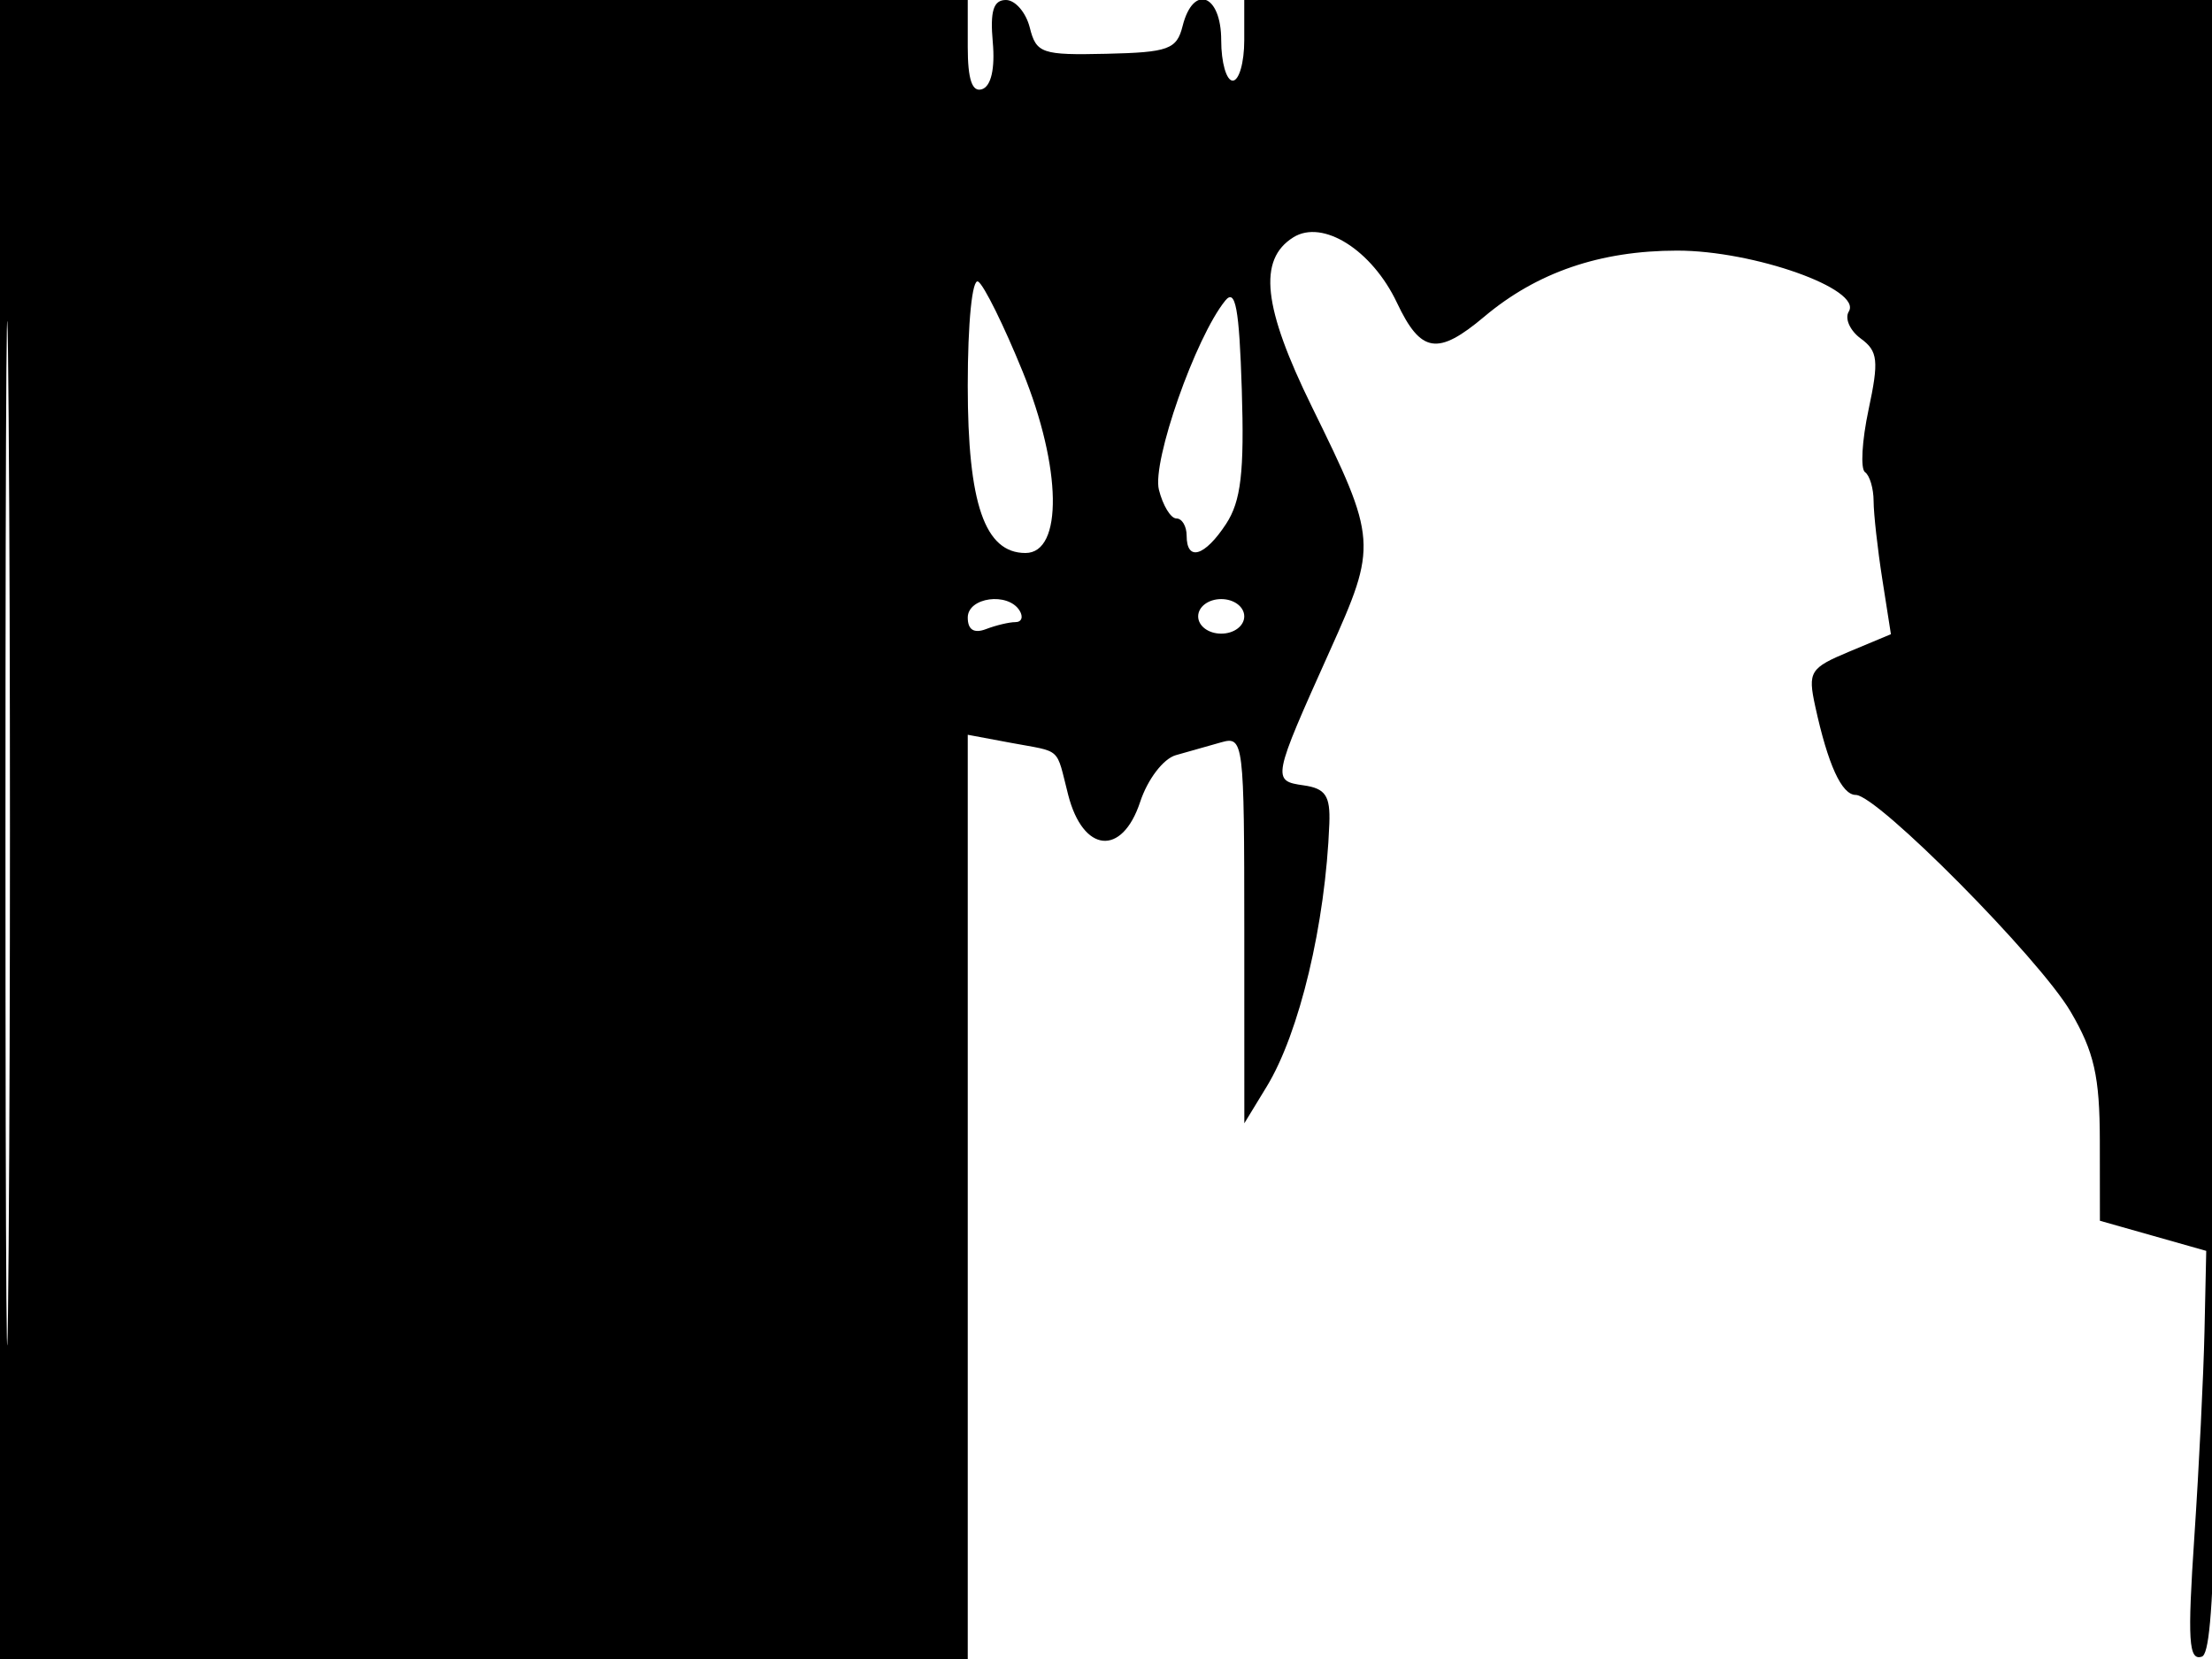 <svg xmlns="http://www.w3.org/2000/svg" width="192" height="144" viewBox="0 0 192 144" version="1.1">
	<path d="M 0 72 L 0 144 42 144 L 84 144 84 103.889 L 84 63.777 87.750 64.478 C 92.234 65.315, 91.632 64.768, 92.719 69 C 94.012 74.035, 97.395 74.362, 98.965 69.605 C 99.614 67.639, 100.976 65.855, 102.062 65.548 C 103.128 65.247, 104.900 64.745, 106 64.433 C 107.943 63.881, 108 64.344, 108.004 80.683 L 108.007 97.500 109.946 94.320 C 112.795 89.649, 115.051 80.180, 115.385 71.500 C 115.478 69.073, 115.052 68.437, 113.155 68.168 C 110.396 67.777, 110.428 67.615, 115.426 56.500 C 119.577 47.267, 119.548 46.866, 113.875 35.316 C 109.626 26.666, 109.172 22.533, 112.259 20.601 C 114.814 19.001, 119.090 21.701, 121.258 26.284 C 123.327 30.658, 124.789 30.890, 128.834 27.486 C 133.412 23.634, 138.893 21.757, 145.573 21.753 C 152.233 21.750, 161.674 25.101, 160.473 27.043 C 160.103 27.642, 160.573 28.699, 161.519 29.390 C 163.007 30.478, 163.097 31.304, 162.190 35.558 C 161.614 38.260, 161.475 40.702, 161.883 40.985 C 162.290 41.268, 162.625 42.400, 162.628 43.500 C 162.631 44.600, 162.971 47.648, 163.382 50.274 L 164.130 55.048 160.495 56.567 C 157.108 57.982, 156.908 58.305, 157.557 61.293 C 158.664 66.384, 159.861 69, 161.082 69 C 162.949 69, 177.002 83.176, 179.725 87.807 C 181.773 91.291, 182.258 93.437, 182.263 99.037 L 182.270 105.960 186.885 107.268 L 191.500 108.575 191.349 115.538 C 191.266 119.367, 190.870 127.395, 190.469 133.377 C 189.862 142.413, 189.972 144.176, 191.119 143.794 C 192.273 143.409, 192.542 131.564, 192.757 71.667 L 193.013 0 150.507 0 L 108 0 108 3.500 C 108 5.425, 107.550 7, 107 7 C 106.450 7, 106 5.425, 106 3.500 C 106 -0.516, 103.571 -1.411, 102.648 2.265 C 102.141 4.285, 101.425 4.545, 96.035 4.669 C 90.433 4.798, 89.946 4.632, 89.387 2.404 C 89.055 1.082, 88.122 -0, 87.313 -0 C 86.229 -0, 85.930 0.957, 86.172 3.656 C 86.377 5.940, 86.031 7.472, 85.250 7.739 C 84.384 8.035, 84 6.911, 84 4.083 L 84 0 42 0 L 0 0 0 72 M 0.474 72.500 C 0.474 112.100, 0.598 128.154, 0.750 108.176 C 0.901 88.198, 0.901 55.798, 0.750 36.176 C 0.598 16.554, 0.474 32.900, 0.474 72.500 M 84 33.476 C 84 43.721, 85.476 48, 89.010 48 C 92.275 48, 92.160 40.592, 88.765 32.252 C 87.143 28.265, 85.407 24.751, 84.907 24.443 C 84.388 24.122, 84 27.987, 84 33.476 M 106.354 26.091 C 103.774 29.265, 99.980 40.073, 100.592 42.509 C 100.936 43.879, 101.618 45, 102.108 45 C 102.599 45, 103 45.675, 103 46.500 C 103 48.770, 104.573 48.301, 106.422 45.478 C 107.718 43.500, 108.013 40.988, 107.787 33.819 C 107.566 26.769, 107.238 25.004, 106.354 26.091 M 84 53.607 C 84 54.662, 84.544 55.005, 85.582 54.607 C 86.452 54.273, 87.603 54, 88.141 54 C 88.678 54, 88.840 53.550, 88.500 53 C 87.493 51.370, 84 51.841, 84 53.607 M 104 53.500 C 104 54.333, 104.889 55, 106 55 C 107.111 55, 108 54.333, 108 53.500 C 108 52.667, 107.111 52, 106 52 C 104.889 52, 104 52.667, 104 53.500" stroke="none" fill="black" fill-rule="evenodd"/>
</svg>